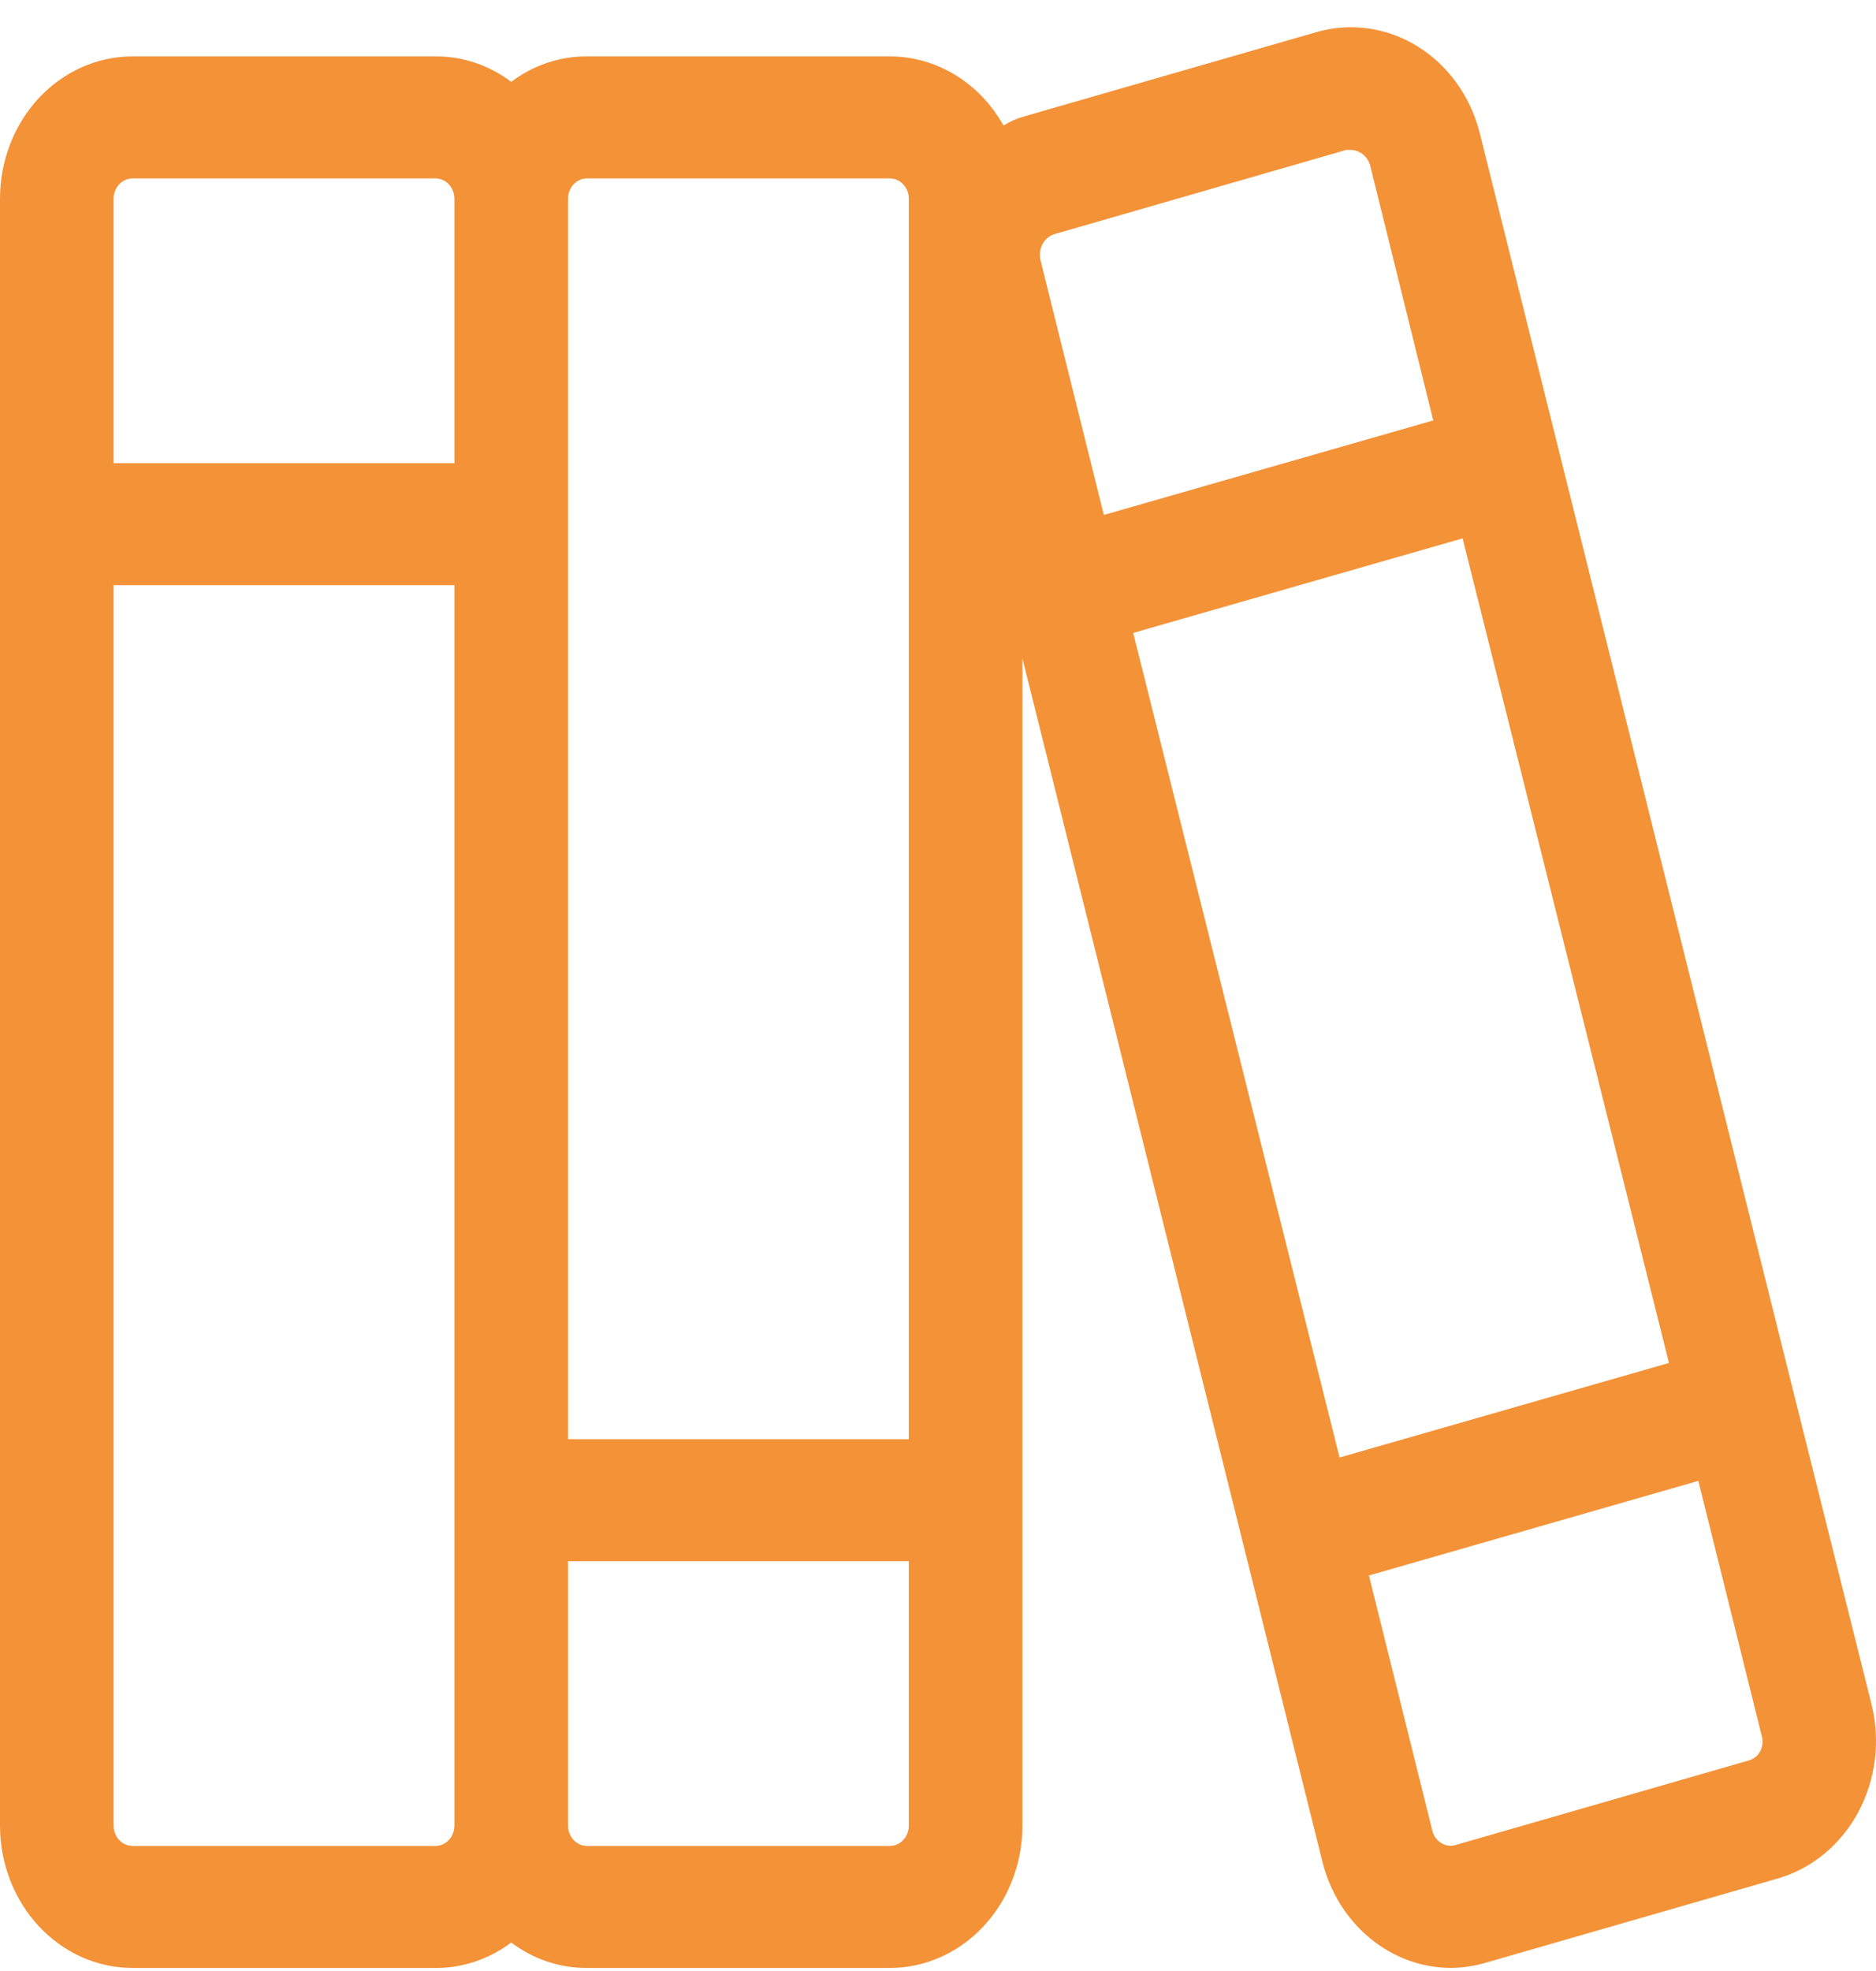 <svg width="40" height="42" viewBox="0 0 40 42" fill="none" xmlns="http://www.w3.org/2000/svg">
<path d="M39.906 36.323L38.231 29.628L31.549 2.827C31.351 2.05 30.875 1.39 30.225 0.988C29.574 0.586 28.803 0.476 28.078 0.682L21.84 2.48C21.684 2.523 21.535 2.588 21.396 2.675C21.145 2.226 20.79 1.854 20.366 1.596C19.941 1.338 19.462 1.202 18.974 1.202H12.515C11.937 1.198 11.373 1.388 10.9 1.744C10.427 1.388 9.863 1.198 9.285 1.202H2.826C2.076 1.202 1.358 1.522 0.828 2.09C0.298 2.659 0 3.431 0 4.235V38.901C0 39.706 0.298 40.477 0.828 41.046C1.358 41.615 2.076 41.935 2.826 41.935H9.285C9.863 41.938 10.427 41.749 10.9 41.393C11.373 41.749 11.937 41.938 12.515 41.935H18.974C19.724 41.935 20.442 41.615 20.972 41.046C21.502 40.477 21.8 39.706 21.8 38.901V14.028L28.199 39.681C28.363 40.328 28.72 40.899 29.216 41.306C29.712 41.714 30.319 41.934 30.944 41.935C31.189 41.931 31.433 41.894 31.671 41.826L37.908 40.028C38.63 39.82 39.245 39.313 39.62 38.618C39.994 37.924 40.097 37.099 39.906 36.323ZM24.162 13.487L31.186 11.472L35.586 29.043L28.562 31.058L24.162 13.487ZM22.224 5.21C22.276 5.107 22.362 5.03 22.466 4.994L28.703 3.195H28.804C28.892 3.197 28.977 3.227 29.049 3.281C29.121 3.335 29.176 3.411 29.208 3.499L30.56 8.959L23.536 10.973L22.183 5.535C22.159 5.425 22.173 5.309 22.224 5.21ZM12.515 3.802H18.974C19.081 3.802 19.184 3.848 19.259 3.929C19.335 4.01 19.378 4.12 19.378 4.235V30.668H12.111V4.235C12.111 4.12 12.154 4.01 12.229 3.929C12.305 3.848 12.408 3.802 12.515 3.802ZM2.826 3.802H9.285C9.392 3.802 9.495 3.848 9.571 3.929C9.646 4.01 9.689 4.12 9.689 4.235V9.869H2.422V4.235C2.422 4.12 2.465 4.01 2.54 3.929C2.616 3.848 2.719 3.802 2.826 3.802ZM9.285 39.335H2.826C2.719 39.335 2.616 39.289 2.54 39.208C2.465 39.127 2.422 39.016 2.422 38.901V12.469H9.689V38.901C9.689 39.016 9.646 39.127 9.571 39.208C9.495 39.289 9.392 39.335 9.285 39.335ZM18.974 39.335H12.515C12.408 39.335 12.305 39.289 12.229 39.208C12.154 39.127 12.111 39.016 12.111 38.901V33.268H19.378V38.901C19.378 39.016 19.335 39.127 19.259 39.208C19.184 39.289 19.081 39.335 18.974 39.335ZM37.282 37.515L31.045 39.313C30.993 39.33 30.939 39.335 30.885 39.328C30.832 39.322 30.78 39.304 30.733 39.276C30.686 39.247 30.645 39.209 30.611 39.164C30.578 39.118 30.554 39.066 30.54 39.01L29.188 33.572L36.212 31.556L37.565 36.995C37.58 37.049 37.584 37.106 37.578 37.162C37.572 37.218 37.555 37.272 37.529 37.321C37.502 37.37 37.467 37.412 37.424 37.445C37.382 37.479 37.333 37.502 37.282 37.515Z" fill="#F39237"/>
</svg>
